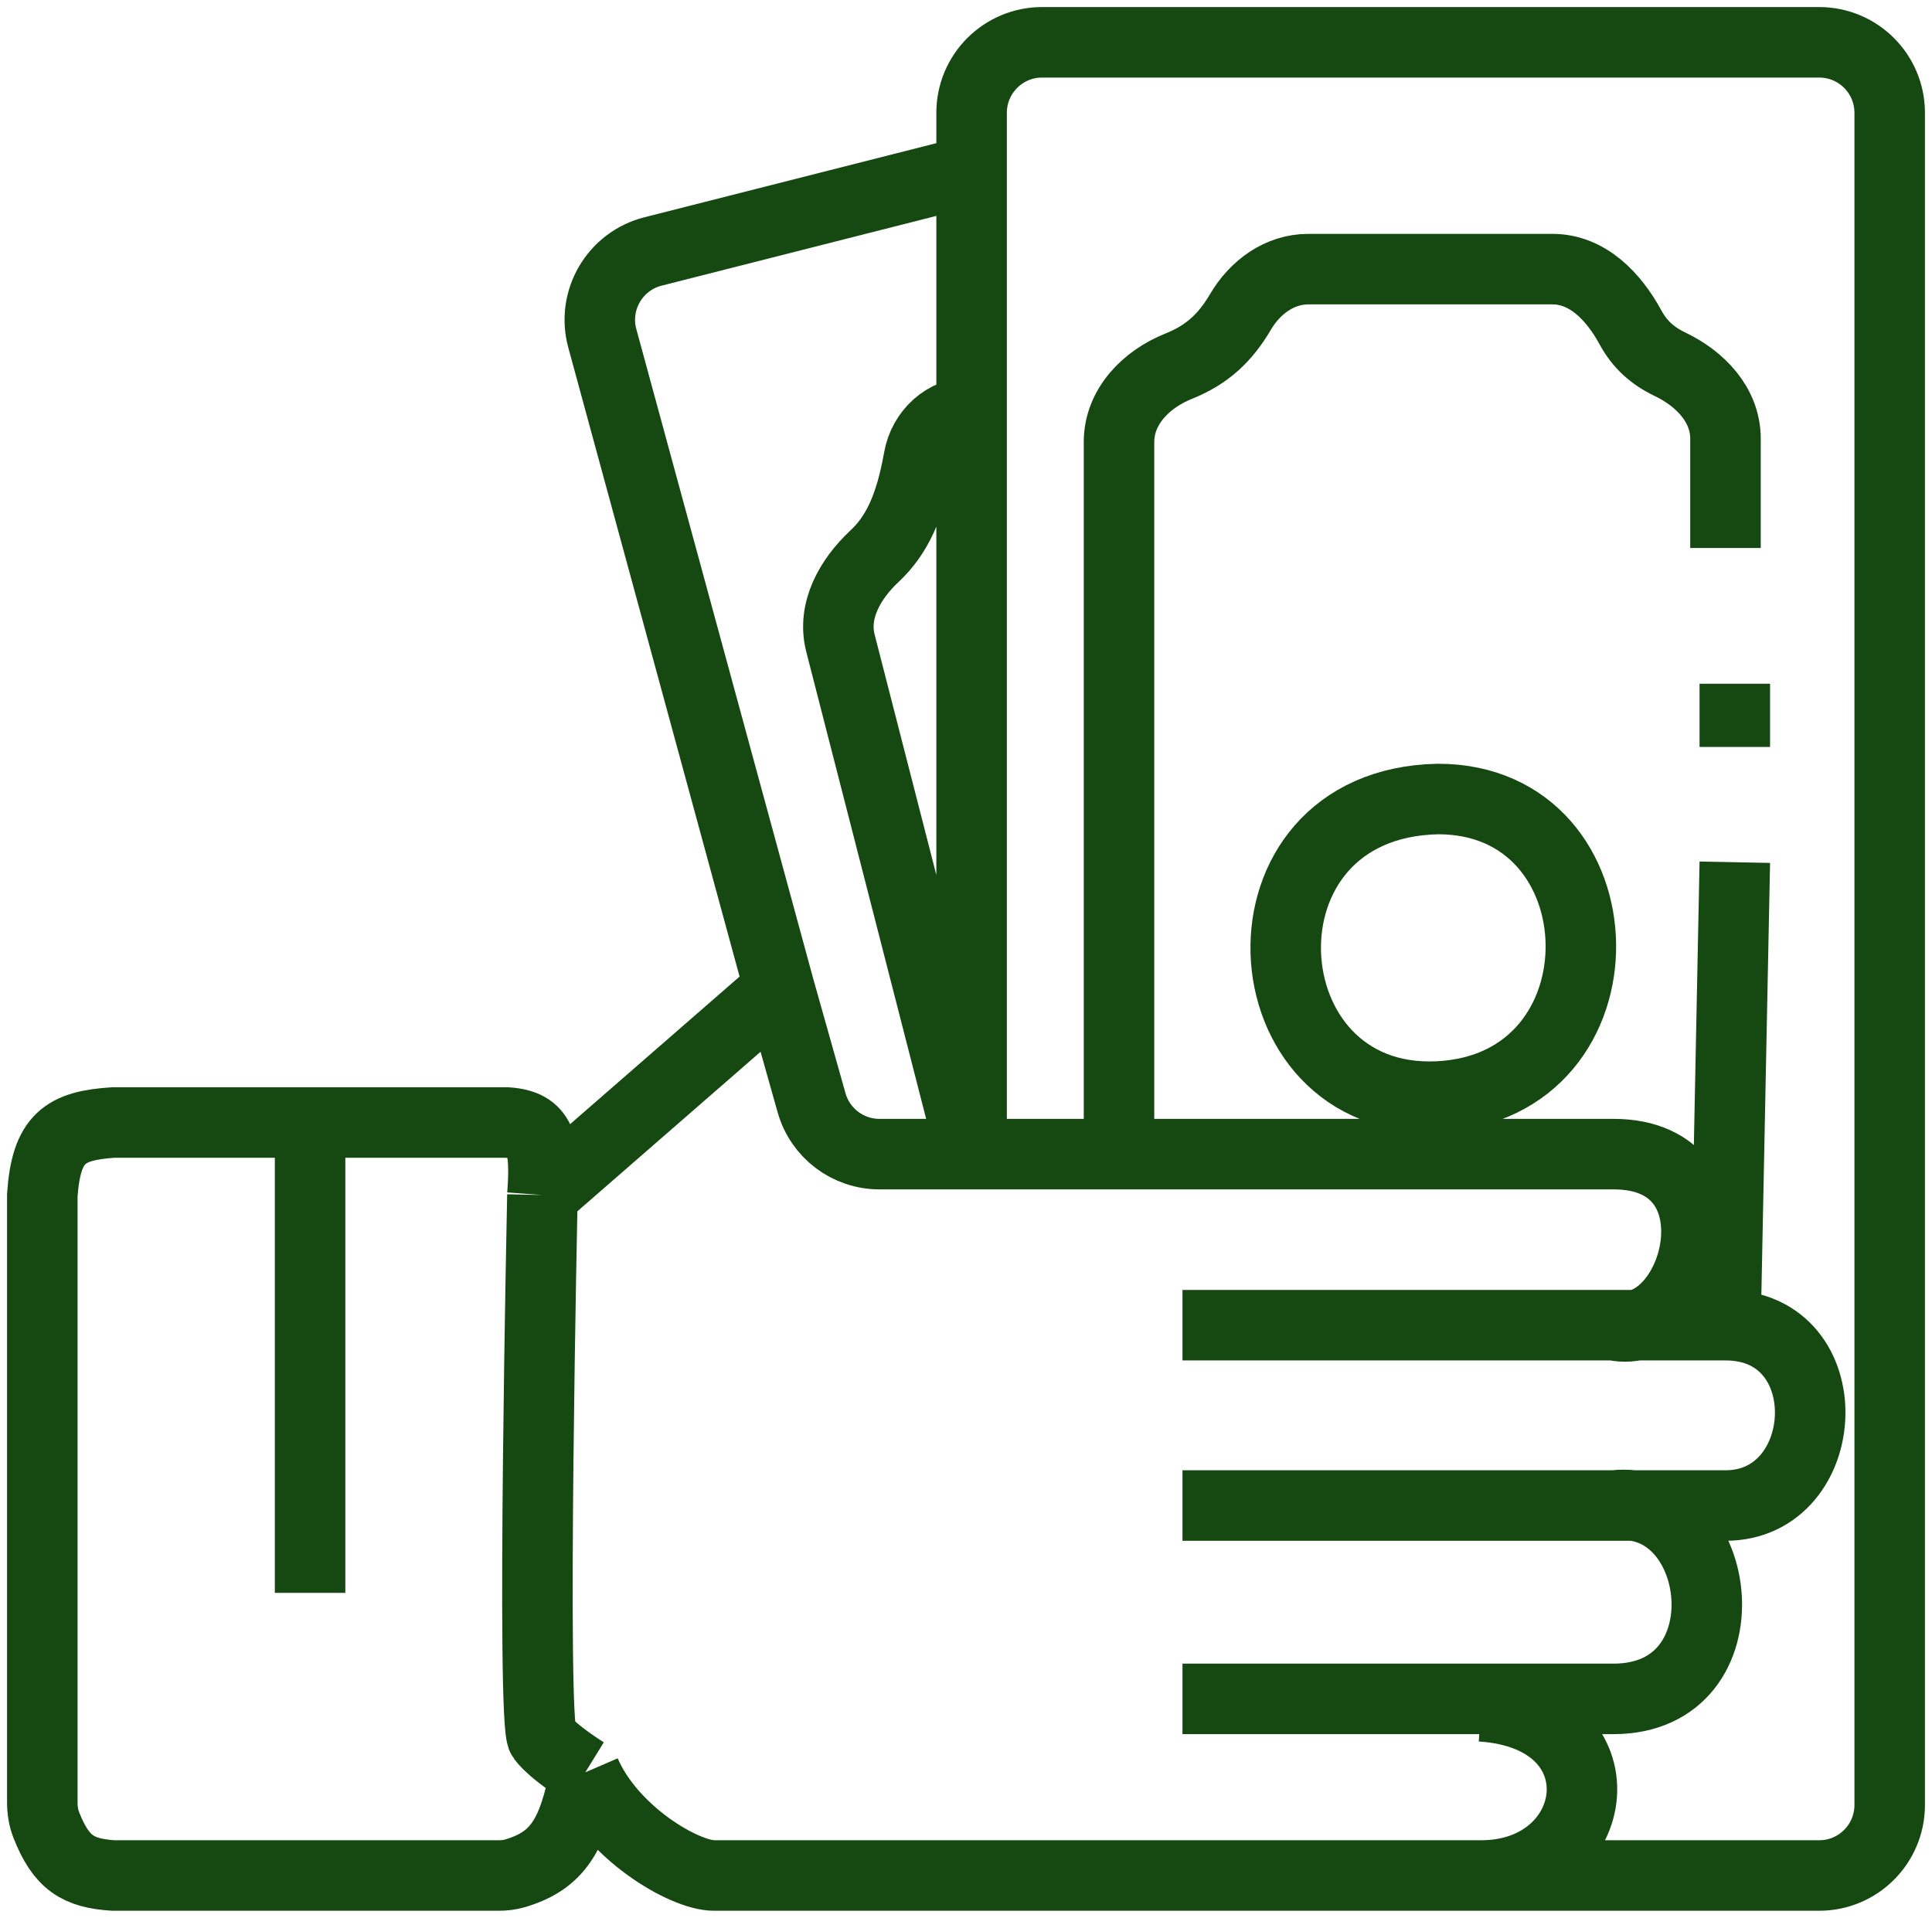 <svg width="137" height="136" viewBox="0 0 137 136" fill="none" xmlns="http://www.w3.org/2000/svg">
<path d="M38.463 84.744L55.268 70.109M38.463 84.744C38.463 84.744 37.668 122.189 38.463 123.243C39.257 124.298 41.506 125.683 41.506 125.683M38.463 84.744C38.729 81.117 38.355 79.763 35.949 79.602H21.988M55.268 70.109L42.71 23.993C41.976 21.296 43.595 18.521 46.304 17.833L68.897 12.097M55.268 70.109L57.549 78.201C58.156 80.355 60.122 81.844 62.361 81.844H68.897M68.897 12.097V8C68.897 5.239 71.136 3 73.897 3H129C131.761 3 134 5.239 134 8V128C134 130.761 131.761 133 129 133H105.021M68.897 12.097V29.237M68.897 81.844V29.237M68.897 81.844L59.597 45.609C59.003 43.297 60.282 41.061 62.024 39.43C63.569 37.983 64.544 35.98 65.155 32.519C65.482 30.671 67.02 29.237 68.897 29.237V29.237M68.897 81.844H79.35M114.416 93.974C120.371 95.292 123.943 81.844 114.416 81.844C104.889 81.844 79.35 81.844 79.35 81.844M114.416 93.974C117.517 93.974 122.356 93.974 122.356 93.974M114.416 93.974C102.479 93.974 83.85 93.974 83.85 93.974M122.356 93.974C130.692 93.974 130.03 106.763 122.356 106.763C114.681 106.763 114.416 106.763 114.416 106.763M122.356 93.974C122.614 81.153 123.017 61.144 123.017 61.144M114.416 106.763C122.356 105.84 124.076 120.475 114.416 120.475C104.757 120.475 108.69 120.475 105.021 120.475C96.753 120.475 83.85 120.475 83.85 120.475M114.416 106.763H83.85M105.021 133C105.021 133 52.753 133 50.636 133C48.52 133 43.359 129.968 41.506 125.683M105.021 133C113.755 133 115.342 121.661 105.021 121.002M122.356 38.862V31.108C122.356 28.719 120.578 26.862 118.422 25.831C117.183 25.238 116.277 24.43 115.619 23.217C114.434 21.035 112.575 19.085 110.092 19.085H92.769C90.736 19.085 88.993 20.366 87.963 22.119C86.901 23.928 85.624 25.152 83.572 25.972C81.255 26.899 79.35 28.853 79.35 31.348V81.844M123.017 48.487V52.97M41.506 125.683C40.633 130.128 39.583 131.932 36.531 132.843C36.147 132.957 35.746 133 35.346 133H8.028C5.522 132.834 4.342 132.099 3.288 129.434C3.085 128.92 3 128.367 3 127.815V84.744C3.288 80.711 4.594 79.831 8.028 79.602H21.988M21.988 79.602V112.959M101.978 56.661C115.21 56.661 115.739 77.097 101.978 77.757C88.216 78.416 86.934 56.949 101.978 56.661Z" stroke="#154911" stroke-width="5"/>
</svg>
